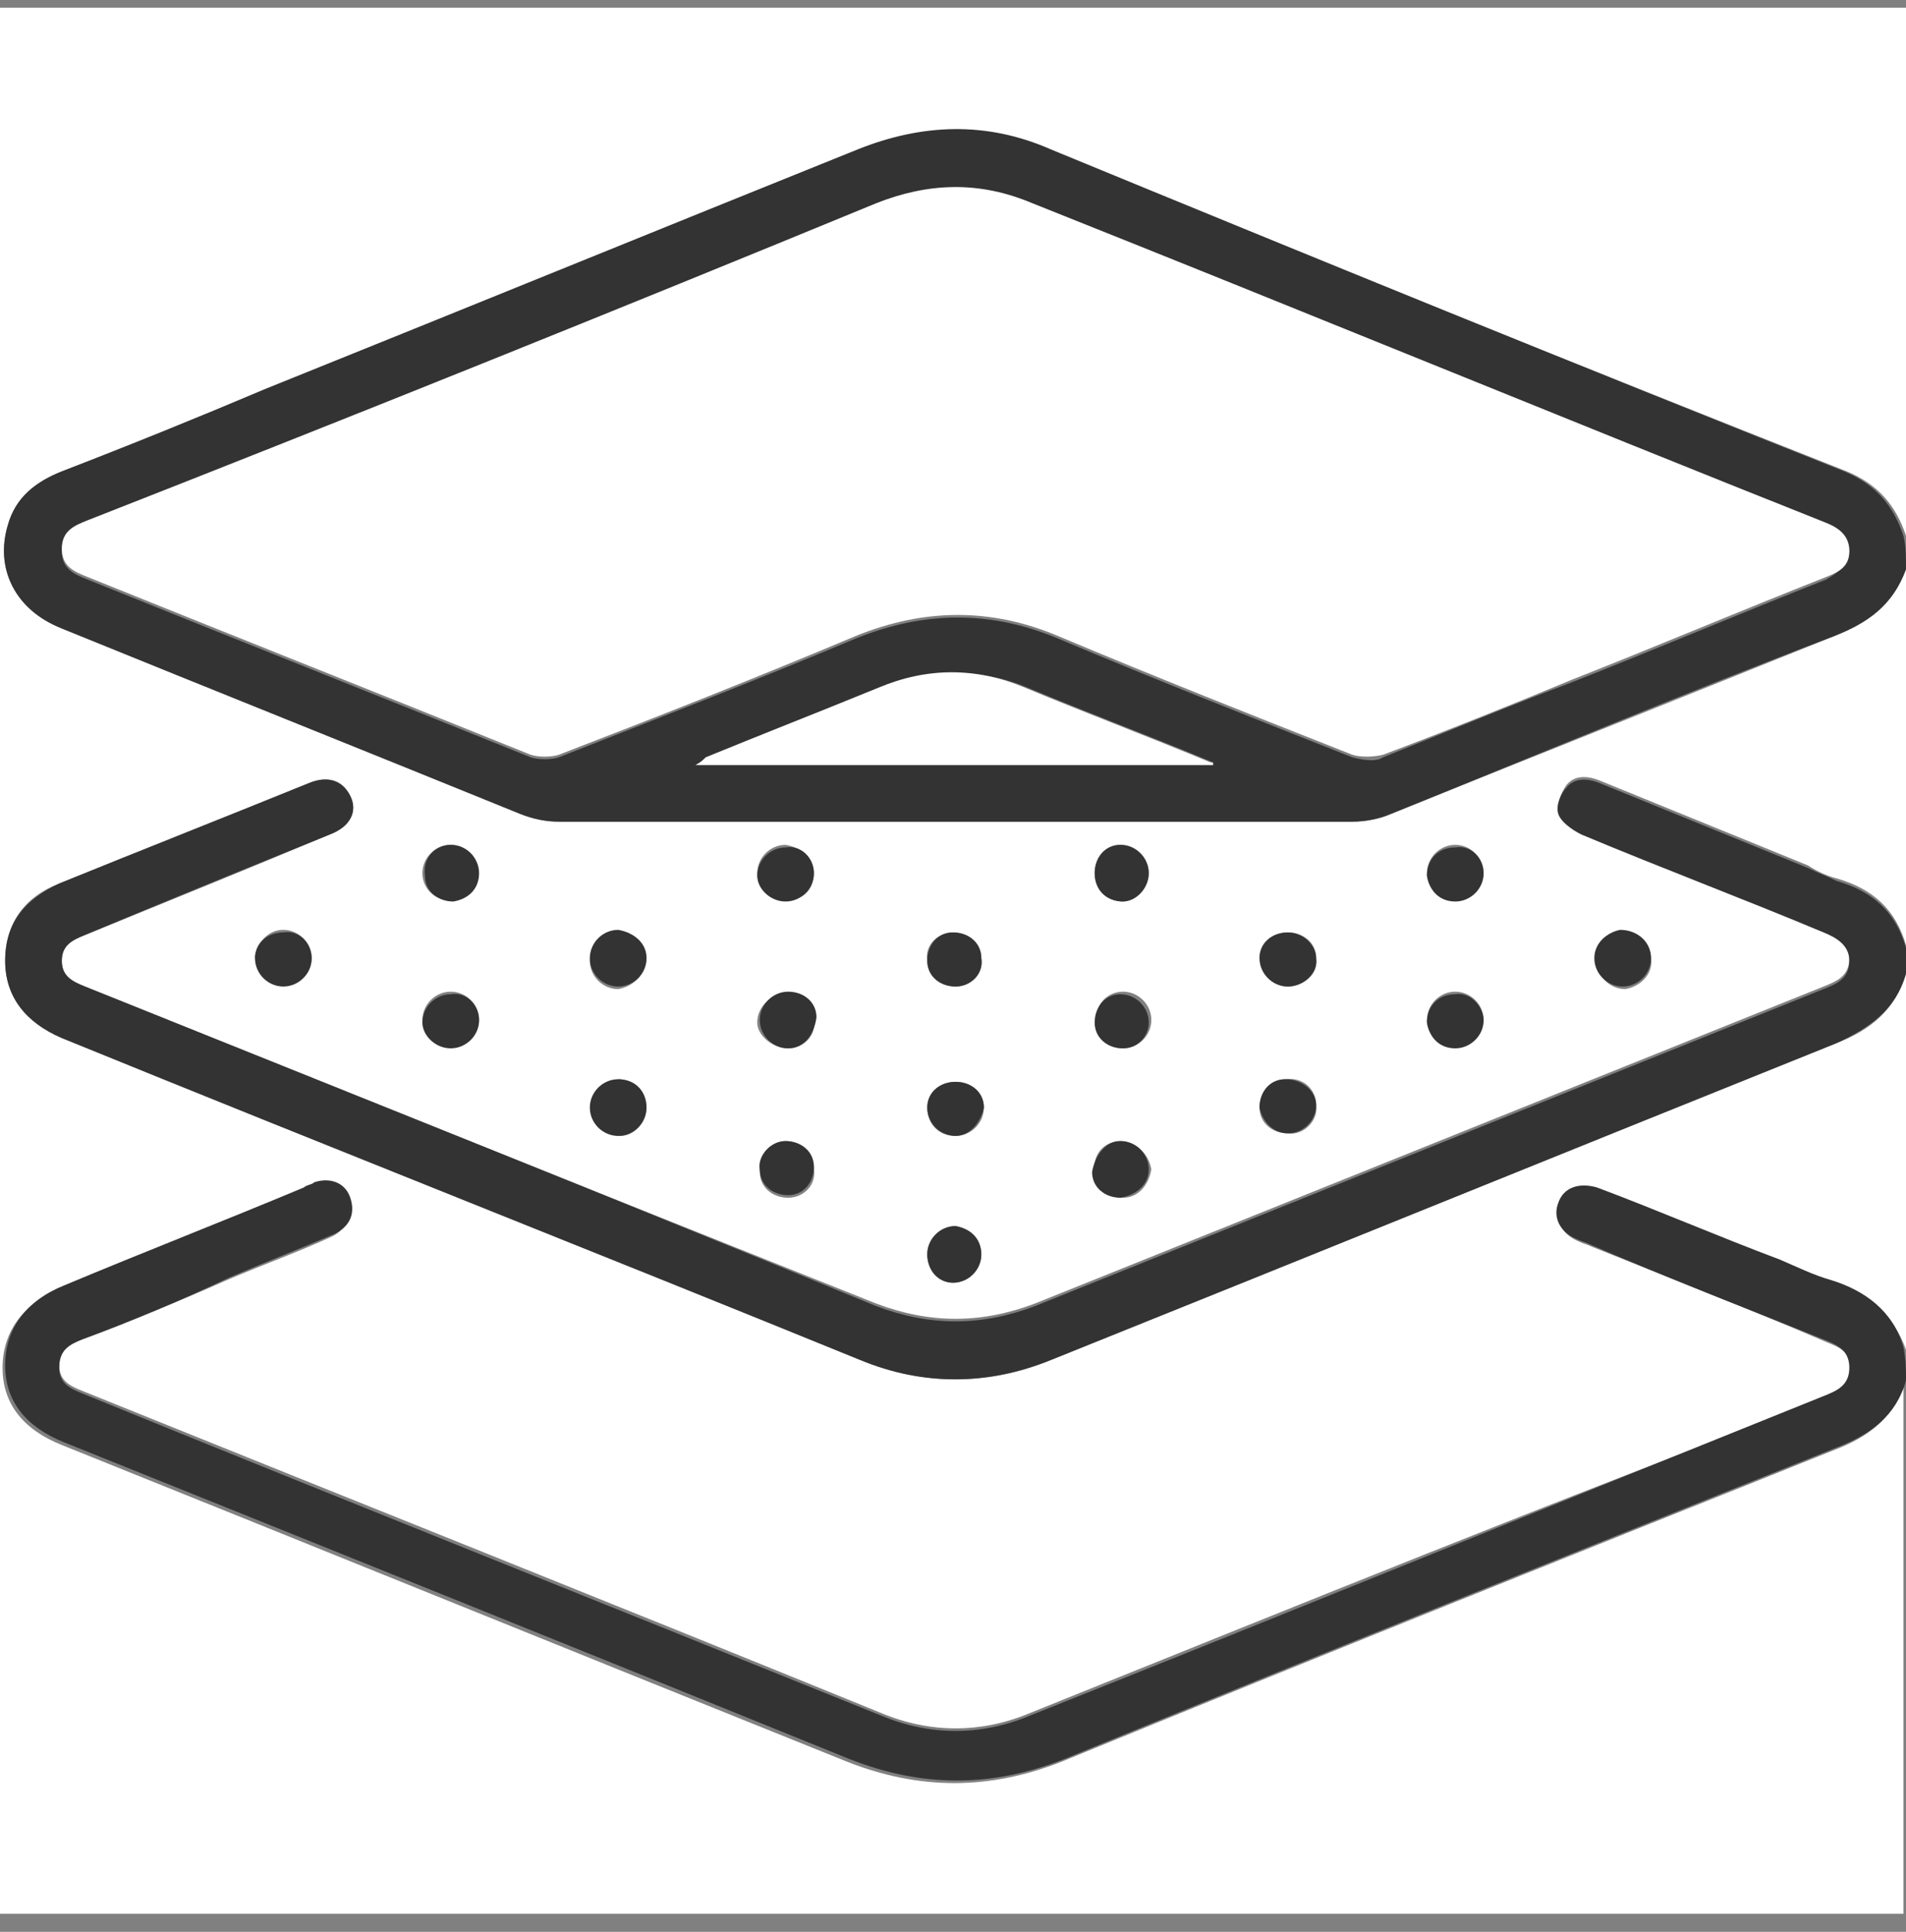 <svg width="74" height="75" viewBox="0 0 74 75" fill="none" xmlns="http://www.w3.org/2000/svg">
<rect x="0" y="0" width="74" height="75" fill="#808080" stroke="none"/>
<g clip-path="url(#clip0_207_794)">
<path d="M74 22.1C74 27 74 31.8 74 36.7C73.6 35.3 72.7 34.5 71.3 34.1C70.9 34 70.5 33.8 70.2 33.6C67.5 32.5 64.8 31.4 62.1 30.3C61.6 30.1 61.1 30.1 60.8 30.5C60.6 30.8 60.4 31.3 60.5 31.5C60.6 31.8 61 32.2 61.4 32.3C64.5 33.6 67.7 34.8 70.8 36.1C71.3 36.3 71.8 36.5 71.8 37.2C71.8 37.9 71.3 38.1 70.8 38.3C60.6 42.4 50.4 46.5 40.2 50.6C38.1 51.4 36.1 51.4 34 50.6C23.7 46.5 13.5 42.4 3.3 38.3C2.8 38.1 2.4 37.9 2.4 37.3C2.4 36.7 2.8 36.5 3.3 36.3C6.5 35 9.7 33.7 12.8 32.4C13.6 32.1 13.9 31.5 13.6 30.9C13.3 30.3 12.8 30.1 12 30.4C8.8 31.7 5.5 33 2.3 34.3C1 34.8 0.2 35.8 0.2 37.3C0.2 38.7 1 39.7 2.4 40.3C12.7 44.5 23.1 48.6 33.4 52.8C35.9 53.8 38.4 53.8 40.8 52.8C51 48.7 61.1 44.6 71.3 40.5C72.6 40 73.6 39.2 74 37.8C74 42.7 74 47.5 74 52.4C73.5 51 72.5 50.2 71.2 49.8C70.5 49.6 69.9 49.3 69.2 49C66.8 48.1 64.5 47.1 62.1 46.2C61.4 45.9 60.8 46.2 60.6 46.8C60.4 47.4 60.6 47.9 61.3 48.2C61.5 48.3 61.6 48.3 61.8 48.4C64.8 49.6 67.9 50.8 70.9 52.1C71.4 52.3 71.9 52.5 71.9 53.2C71.9 53.8 71.4 54.1 70.9 54.3C60.5 58.2 50.2 62.4 40 66.5C38.1 67.3 36.1 67.3 34.2 66.5C23.9 62.3 13.6 58.2 3.2 54C2.7 53.8 2.3 53.6 2.3 53C2.3 52.4 2.7 52.1 3.2 51.9C5.1 51.3 7 50.5 8.8 49.7C10.2 49.1 11.6 48.6 12.9 48C13.5 47.7 13.7 47.1 13.5 46.6C13.3 46.1 12.7 45.8 12.1 46C12 46 11.8 46.1 11.7 46.2C8.6 47.5 5.5 48.7 2.4 50C0.9 50.6 0.1 51.7 0.1 53.1C0.1 54.5 0.9 55.5 2.4 56.1C12.6 60.2 22.7 64.3 32.9 68.4C35.7 69.5 38.4 69.5 41.2 68.4C51.2 64.3 61.2 60.3 71.2 56.3C72.5 55.8 73.5 55.1 73.9 53.7C73.9 60.6 73.9 67.4 73.9 74.3C49.2 74.3 24.6 74.3 -0.1 74.3C1.52737e-06 49.6 1.52737e-06 25 1.52737e-06 0.3C24.7 0.3 49.3 0.3 74 0.3C74 7.1 74 13.9 74 20.8C73.6 19.6 72.9 18.8 71.7 18.3C61.3 14.2 51 10 40.7 5.9C38.2 4.9 35.7 4.9 33.2 5.9C25.6 9 17.9 12.1 10.2 15.2C7.7 16.2 5 17.3 2.4 18.3C1.4 18.7 0.6 19.3 0.3 20.4C-0.2 22.1 0.6 23.6 2.4 24.4C8.3 26.8 14.3 29.2 20.2 31.6C20.7 31.8 21.2 31.9 21.7 31.9C32 31.9 42.2 31.9 52.5 31.9C53 31.9 53.6 31.8 54 31.6C59.7 29.3 65.5 27 71.2 24.7C72.5 24.1 73.5 23.4 74 22.1ZM12.1 37.2C12.1 36.6 11.6 36.1 11 36.1C10.4 36.1 10 36.6 9.9 37.1C9.9 37.7 10.4 38.2 11 38.2C11.6 38.3 12.1 37.8 12.1 37.2ZM64.1 37.2C64.1 36.6 63.6 36.1 63 36.2C62.4 36.2 62 36.7 62 37.3C62 37.9 62.5 38.4 63.1 38.4C63.7 38.3 64.2 37.8 64.1 37.2ZM37.1 44.1C37.7 44.1 38.2 43.6 38.2 43C38.2 42.4 37.7 42 37.1 42C36.5 42 36 42.4 36 43C36 43.6 36.4 44.1 37.1 44.1ZM38.1 48.7C38.1 48.1 37.6 47.7 37.1 47.6C36.5 47.6 36 48.1 36 48.7C36 49.3 36.5 49.8 37 49.8C37.6 49.8 38.1 49.3 38.1 48.7ZM17.5 32.8C16.9 32.8 16.4 33.3 16.4 33.9C16.4 34.5 16.9 35 17.5 34.9C18.1 34.9 18.5 34.4 18.5 33.8C18.6 33.3 18.1 32.8 17.5 32.8ZM44.6 33.9C44.6 33.3 44.1 32.8 43.5 32.8C42.9 32.8 42.5 33.3 42.5 33.9C42.5 34.5 43 35 43.6 35C44.2 34.9 44.6 34.4 44.6 33.9ZM57.6 33.9C57.6 33.3 57.1 32.8 56.5 32.8C55.9 32.8 55.4 33.3 55.4 33.9C55.4 34.5 55.9 34.9 56.5 34.9C57.1 35 57.6 34.5 57.6 33.9ZM37.1 38.3C37.7 38.3 38.2 37.8 38.1 37.2C38.1 36.6 37.6 36.2 37 36.2C36.4 36.2 35.9 36.7 36 37.3C36 37.9 36.5 38.3 37.1 38.3ZM18.6 39.6C18.6 39 18.1 38.5 17.5 38.5C16.9 38.5 16.4 39 16.4 39.6C16.4 40.2 16.9 40.6 17.5 40.6C18.1 40.7 18.6 40.2 18.6 39.6ZM57.6 39.6C57.6 39 57.1 38.5 56.5 38.5C55.9 38.5 55.4 39 55.4 39.6C55.4 40.2 55.9 40.6 56.5 40.6C57.1 40.7 57.6 40.2 57.6 39.6ZM31.6 33.9C31.6 33.3 31.1 32.9 30.5 32.8C29.9 32.8 29.4 33.3 29.4 33.9C29.4 34.5 29.9 34.9 30.5 34.9C31.2 35 31.6 34.5 31.6 33.9ZM25.1 37.2C25.1 36.6 24.6 36.2 24 36.2C23.4 36.2 22.9 36.7 22.9 37.3C22.9 37.9 23.4 38.4 24 38.4C24.6 38.3 25.1 37.8 25.1 37.2ZM50 38.3C50.6 38.3 51.1 37.8 51.1 37.2C51.1 36.6 50.6 36.2 50 36.2C49.4 36.2 48.9 36.6 48.9 37.2C49 37.8 49.4 38.3 50 38.3ZM30.6 40.7C31.2 40.7 31.7 40.2 31.6 39.6C31.6 39 31.1 38.6 30.5 38.6C29.9 38.6 29.4 39.1 29.4 39.7C29.4 40.2 30 40.7 30.6 40.7ZM30.5 44.3C29.9 44.3 29.4 44.9 29.5 45.5C29.5 46.1 30 46.5 30.6 46.5C31.2 46.5 31.7 46 31.6 45.4C31.6 44.8 31.1 44.3 30.5 44.3ZM43.5 44.3C42.9 44.3 42.4 44.8 42.5 45.5C42.5 46.1 43 46.5 43.6 46.5C44.2 46.5 44.6 46 44.7 45.4C44.6 44.8 44.1 44.3 43.5 44.3ZM43.6 40.7C44.2 40.7 44.7 40.2 44.7 39.6C44.7 39 44.2 38.5 43.6 38.5C43 38.5 42.5 39 42.6 39.6C42.5 40.3 43 40.7 43.6 40.7ZM25.1 43C25.1 42.4 24.7 42 24.1 41.9C23.5 41.9 23 42.4 23 43C23 43.6 23.5 44.1 24.1 44.1C24.6 44.1 25.1 43.6 25.1 43ZM51.1 42.9C51.1 42.3 50.6 41.8 49.9 41.9C49.3 41.9 48.9 42.4 48.9 43C48.9 43.6 49.4 44 50 44C50.6 44.1 51.2 43.5 51.1 42.9Z" fill="white"/>
<path d="M74 22.1C73.5 23.5 72.5 24.2 71.2 24.7C65.4 26.9 59.7 29.3 54 31.6C53.5 31.8 53 31.9 52.5 31.9C42.2 31.9 32 31.9 21.7 31.9C21.2 31.9 20.7 31.8 20.2 31.6C14.3 29.2 8.3 26.8 2.4 24.4C0.6 23.7 -0.2 22.1 0.3 20.4C0.6 19.3 1.4 18.7 2.4 18.3C5 17.3 7.7 16.2 10.3 15.1C18 12 25.6 8.9 33.3 5.8C35.8 4.8 38.3 4.7 40.8 5.8C51 10 61.3 14.2 71.6 18.3C72.8 18.8 73.5 19.6 73.9 20.8C74 21.2 74 21.6 74 22.1ZM71.8 21.4C71.8 20.8 71.4 20.5 70.9 20.3C60.6 16.2 50.4 12 40.1 7.9C38.1 7.1 36 7.1 34 7.9C23.8 12.1 13.6 16.2 3.4 20.3C2.9 20.5 2.4 20.7 2.4 21.4C2.4 22.1 2.9 22.3 3.4 22.5C9.1 24.8 14.9 27.1 20.6 29.4C20.9 29.5 21.4 29.5 21.7 29.4C25.5 27.9 29.4 26.4 33.2 24.8C35.9 23.7 38.5 23.7 41.1 24.8C44.9 26.4 48.7 27.9 52.5 29.4C52.9 29.5 53.4 29.6 53.7 29.4C56.2 28.4 58.6 27.4 61 26.5C64.3 25.2 67.6 23.8 70.9 22.5C71.4 22.2 71.7 22 71.8 21.4ZM47.1 29.7V29.6C44.7 28.6 42.3 27.7 39.9 26.7C38 25.9 36.1 26 34.2 26.7C32 27.6 29.7 28.5 27.5 29.4C27.4 29.5 27.3 29.5 27.1 29.7C33.7 29.7 40.4 29.7 47.1 29.7Z" fill="#333333"/>
<path d="M74 37.8C73.6 39.2 72.6 39.9 71.3 40.5C61.1 44.6 51 48.7 40.8 52.8C38.3 53.8 35.8 53.8 33.4 52.8C23.1 48.6 12.7 44.5 2.4 40.3C1 39.7 0.2 38.7 0.2 37.3C0.2 35.8 1 34.9 2.3 34.3C5.5 33 8.8 31.7 12 30.4C12.7 30.1 13.3 30.3 13.6 30.9C13.9 31.5 13.6 32.1 12.8 32.4C9.6 33.7 6.4 35 3.3 36.3C2.8 36.5 2.4 36.7 2.4 37.3C2.4 37.9 2.8 38.1 3.3 38.3C13.5 42.4 23.8 46.5 34 50.7C36.1 51.5 38.1 51.5 40.2 50.7C50.4 46.6 60.6 42.5 70.8 38.4C71.3 38.2 71.8 38 71.8 37.3C71.8 36.7 71.3 36.4 70.8 36.2C67.7 34.9 64.5 33.7 61.4 32.4C61 32.2 60.6 31.9 60.5 31.6C60.4 31.3 60.6 30.8 60.8 30.6C61.1 30.2 61.6 30.2 62.1 30.4C64.8 31.5 67.5 32.6 70.2 33.7C70.6 33.9 70.9 34 71.3 34.2C72.7 34.6 73.6 35.4 74 36.8C74 37 74 37.4 74 37.8Z" fill="#333333"/>
<path d="M74 53.6C73.6 55 72.6 55.7 71.3 56.2C61.3 60.2 51.3 64.2 41.3 68.3C38.5 69.4 35.8 69.4 33 68.3C22.9 64.2 12.7 60.1 2.5 56C1 55.4 0.2 54.4 0.2 53C0.2 51.6 1 50.5 2.5 49.9C5.6 48.6 8.7 47.4 11.8 46.1C11.9 46 12.1 46 12.2 45.9C12.8 45.7 13.4 45.9 13.6 46.5C13.8 47.1 13.6 47.6 13 47.9C11.6 48.5 10.3 49 8.9 49.6C7 50.5 5.1 51.3 3.2 52C2.7 52.2 2.3 52.4 2.3 53.1C2.3 53.7 2.7 53.9 3.2 54.1C13.5 58.3 23.8 62.4 34.2 66.6C36.1 67.4 38.1 67.4 40 66.6C50.3 62.5 60.6 58.3 70.8 54.2C71.3 54 71.8 53.8 71.8 53.1C71.8 52.4 71.3 52.2 70.8 52C67.8 50.8 64.7 49.6 61.7 48.3C61.5 48.2 61.4 48.2 61.2 48.1C60.5 47.8 60.3 47.2 60.5 46.7C60.7 46.1 61.3 45.9 62 46.1C64.4 47 66.7 48 69.1 48.9C69.8 49.2 70.4 49.5 71.1 49.7C72.4 50.1 73.5 50.9 73.9 52.3C74 52.8 74 53.2 74 53.6Z" fill="#333333"/>
<path d="M12.1 37.2C12.1 37.8 11.6 38.3 11 38.3C10.4 38.3 9.9 37.8 9.9 37.2C9.9 36.6 10.4 36.2 11 36.2C11.6 36.1 12.1 36.6 12.1 37.2Z" fill="#333333"/>
<path d="M64.1 37.2C64.1 37.8 63.6 38.3 63 38.3C62.4 38.3 61.9 37.8 61.9 37.2C61.9 36.6 62.4 36.2 62.9 36.1C63.6 36.1 64.1 36.6 64.1 37.2Z" fill="#333333"/>
<path d="M37.1 44.1C36.5 44.1 36 43.6 36 43C36 42.4 36.5 42 37.1 42C37.7 42 38.2 42.4 38.2 43C38.1 43.5 37.7 44.1 37.1 44.1Z" fill="#333333"/>
<path d="M38.1 48.7C38.1 49.3 37.6 49.8 37 49.8C36.4 49.8 36 49.3 36 48.7C36 48.1 36.5 47.6 37.1 47.6C37.7 47.7 38.1 48.1 38.1 48.7Z" fill="#333333"/>
<path d="M17.5 32.8C18.1 32.8 18.6 33.3 18.6 33.9C18.6 34.5 18.2 34.9 17.6 35C17 35 16.5 34.6 16.5 34C16.4 33.3 16.9 32.8 17.5 32.8Z" fill="#333333"/>
<path d="M44.6 33.9C44.6 34.5 44.1 35 43.6 35C43 35 42.5 34.6 42.5 33.9C42.5 33.3 42.9 32.8 43.5 32.8C44.1 32.8 44.6 33.3 44.6 33.9Z" fill="#333333"/>
<path d="M57.6 33.9C57.6 34.5 57.1 35 56.5 35C55.9 35 55.5 34.6 55.4 34C55.4 33.4 55.8 32.9 56.5 32.9C57.1 32.8 57.6 33.3 57.6 33.9Z" fill="#333333"/>
<path d="M37.1 38.3C36.5 38.3 36 37.9 36 37.3C36 36.7 36.4 36.2 37 36.2C37.6 36.2 38.1 36.6 38.1 37.2C38.2 37.8 37.7 38.3 37.1 38.3Z" fill="#333333"/>
<path d="M18.6 39.6C18.6 40.2 18.1 40.7 17.5 40.7C16.9 40.7 16.4 40.2 16.4 39.7C16.4 39.1 16.9 38.6 17.5 38.6C18.1 38.5 18.6 39 18.6 39.6Z" fill="#333333"/>
<path d="M57.6 39.6C57.6 40.2 57.1 40.7 56.5 40.7C55.9 40.7 55.5 40.3 55.4 39.7C55.4 39.1 55.8 38.6 56.5 38.6C57.1 38.5 57.6 39.1 57.6 39.6Z" fill="#333333"/>
<path d="M31.6 33.9C31.6 34.5 31.1 35 30.5 35C29.9 35 29.4 34.5 29.4 34C29.4 33.4 29.9 32.9 30.5 32.9C31.1 32.8 31.6 33.3 31.6 33.9Z" fill="#333333"/>
<path d="M25.1 37.2C25.1 37.8 24.6 38.3 24 38.3C23.4 38.3 22.9 37.8 22.9 37.2C22.9 36.6 23.4 36.1 24 36.1C24.6 36.2 25.1 36.6 25.1 37.2Z" fill="#333333"/>
<path d="M50 38.3C49.4 38.3 48.9 37.8 48.9 37.2C48.9 36.6 49.4 36.2 50 36.2C50.6 36.2 51.1 36.7 51.1 37.2C51.2 37.8 50.6 38.3 50 38.3Z" fill="#333333"/>
<path d="M30.6 40.7C30 40.7 29.5 40.2 29.5 39.6C29.5 39 30 38.5 30.6 38.5C31.2 38.5 31.7 38.9 31.7 39.5C31.6 40.2 31.2 40.7 30.6 40.7Z" fill="#333333"/>
<path d="M30.5 44.3C31.1 44.3 31.6 44.7 31.6 45.3C31.6 45.9 31.2 46.4 30.6 46.4C30 46.4 29.5 46 29.5 45.4C29.4 44.9 29.9 44.3 30.5 44.3Z" fill="#333333"/>
<path d="M43.5 44.3C44.1 44.3 44.6 44.8 44.6 45.4C44.6 46 44.1 46.4 43.5 46.5C42.9 46.5 42.4 46.1 42.4 45.5C42.5 44.9 42.9 44.3 43.5 44.3Z" fill="#333333"/>
<path d="M43.6 40.7C43 40.7 42.5 40.3 42.5 39.7C42.5 39.1 42.9 38.6 43.5 38.6C44.1 38.6 44.6 39.1 44.6 39.7C44.6 40.2 44.2 40.7 43.6 40.7Z" fill="#333333"/>
<path d="M25.1 43C25.1 43.6 24.6 44.1 24 44.1C23.4 44.1 22.9 43.6 22.9 43C22.9 42.4 23.4 41.9 24 41.9C24.7 41.9 25.1 42.4 25.1 43Z" fill="#333333"/>
<path d="M51.1 42.9C51.1 43.5 50.6 44 50 44C49.4 44 49 43.5 48.9 43C48.9 42.4 49.3 41.9 49.9 41.9C50.6 41.9 51.1 42.4 51.1 42.9Z" fill="#333333"/>
<path d="M71.8 21.4C71.8 22 71.4 22.2 70.9 22.4C67.6 23.7 64.3 25.1 61 26.4C58.6 27.4 56.1 28.4 53.7 29.3C53.3 29.4 52.8 29.4 52.5 29.3C48.7 27.8 44.9 26.3 41.1 24.7C38.5 23.6 35.9 23.6 33.2 24.7C29.4 26.3 25.6 27.8 21.7 29.3C21.4 29.4 20.9 29.4 20.6 29.3C14.9 27 9.1 24.7 3.4 22.4C2.9 22.2 2.4 22 2.4 21.3C2.4 20.6 2.9 20.4 3.4 20.2C13.6 16.2 23.8 12.1 34 7.9C36 7.1 38 7 40.1 7.9C50.4 12 60.6 16.2 70.9 20.3C71.4 20.5 71.8 20.8 71.8 21.4Z" fill="white"/>
<path d="M47.1 29.7C40.4 29.7 33.8 29.7 27 29.7C27.2 29.6 27.3 29.5 27.4 29.4C29.6 28.5 31.9 27.6 34.1 26.7C36 25.9 37.9 25.9 39.8 26.7C42.2 27.7 44.6 28.6 47 29.6C47.1 29.6 47.1 29.6 47.1 29.7Z" fill="white"/>
</g>
<defs>
<clipPath id="clip0_207_794">
<rect width="74" height="74" fill="white" transform="translate(0 0.3)"/>
</clipPath>
</defs>
</svg>
